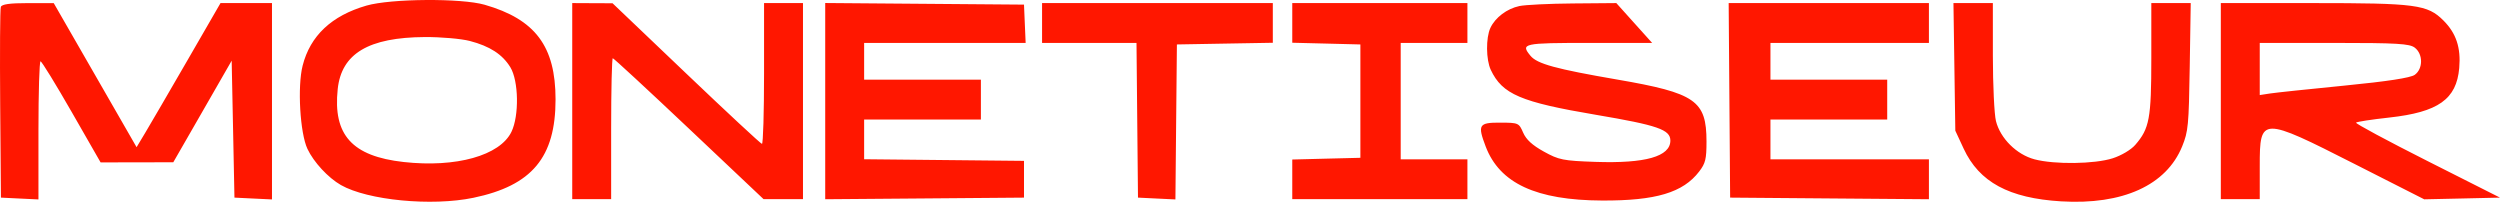 <svg width="150" height="13" viewBox="0 0 150 13" fill="none" xmlns="http://www.w3.org/2000/svg">
    <path fill-rule="evenodd" clip-rule="evenodd" d="M21.99 0.335C19.898 0.938 18.613 2.146 18.158 3.939C17.839 5.193 18 7.987 18.447 8.934C18.822 9.73 19.688 10.665 20.454 11.102C22.062 12.018 25.903 12.388 28.405 11.867C31.92 11.135 33.333 9.441 33.333 5.963C33.333 2.78 32.117 1.157 29.076 0.284C27.677 -0.117 23.455 -0.087 21.99 0.335ZM0.048 0.417C0.003 0.545 -0.013 3.171 0.011 6.253L0.055 11.857L1.181 11.912L2.307 11.966V7.822C2.307 5.543 2.364 3.678 2.432 3.679C2.501 3.679 3.34 5.044 4.297 6.712L6.036 9.744L8.217 9.74L10.397 9.736L12.149 6.689L13.9 3.641L13.984 7.749L14.067 11.857L15.193 11.912L16.319 11.966V6.076V0.185H14.775H13.231L11.239 3.632C10.143 5.527 9.01 7.473 8.721 7.955L8.195 8.831L5.71 4.51L3.225 0.189L1.677 0.187C0.584 0.186 0.105 0.254 0.048 0.417ZM34.334 6.067V11.949H35.502H36.669V7.722C36.669 5.396 36.713 3.494 36.767 3.494C36.821 3.494 38.879 5.396 41.34 7.722L45.814 11.949H46.996H48.179V6.067V0.185H47.011H45.843V4.413C45.843 6.738 45.787 8.637 45.718 8.633C45.649 8.629 43.604 6.729 41.173 4.41L36.753 0.196L35.543 0.191L34.334 0.185V6.067ZM49.513 6.067V11.954L55.476 11.906L61.44 11.857V10.755V9.652L56.644 9.603L51.848 9.554V8.362V7.17H55.351H58.854V5.975V4.781H55.351H51.848V3.678V2.575H56.694H61.539L61.489 1.426L61.44 0.277L55.476 0.229L49.513 0.181V6.067ZM62.524 1.38V2.575H65.357H68.19L68.234 7.216L68.279 11.857L69.402 11.912L70.525 11.966L70.569 7.316L70.614 2.667L73.491 2.616L76.369 2.566V1.376V0.185H69.446H62.524V1.38ZM77.536 1.374V2.564L79.58 2.615L81.623 2.667V6.067V9.468L79.58 9.519L77.536 9.571V10.76V11.949H82.791H88.045V10.755V9.56H86.043H84.042V6.067V2.575H86.043H88.045V1.38V0.185H82.791H77.536V1.374ZM91.162 0.363C90.416 0.522 89.714 1.052 89.424 1.674C89.147 2.268 89.159 3.582 89.447 4.192C90.138 5.655 91.237 6.125 95.764 6.89C99.456 7.514 100.222 7.779 100.222 8.433C100.222 9.39 98.727 9.816 95.727 9.713C93.786 9.646 93.535 9.596 92.63 9.095C91.935 8.71 91.569 8.374 91.388 7.956C91.136 7.374 91.108 7.362 90.005 7.358C88.728 7.353 88.646 7.487 89.138 8.784C89.978 10.999 92.169 12.016 96.135 12.032C99.353 12.045 100.985 11.556 101.952 10.289C102.33 9.795 102.39 9.545 102.39 8.489C102.388 6.036 101.738 5.584 97.044 4.775C93.35 4.139 92.226 3.831 91.828 3.346C91.223 2.609 91.379 2.575 95.338 2.575H99.128L98.053 1.38L96.979 0.185L94.388 0.207C92.964 0.218 91.512 0.289 91.162 0.363ZM103.764 6.021L103.808 11.857L109.771 11.906L115.735 11.954V10.757V9.56H110.981H106.227V8.365V7.17H109.73H113.233V5.975V4.781H109.73H106.227V3.678V2.575H110.981H115.735V1.38V0.185H109.727H103.72L103.764 6.021ZM117.263 4.013L117.319 7.841L117.821 8.922C118.752 10.925 120.542 11.893 123.665 12.081C127.367 12.304 129.981 11.116 130.931 8.78C131.295 7.885 131.328 7.53 131.384 3.999L131.444 0.185H130.261H129.079V3.5C129.079 7.108 128.967 7.715 128.116 8.693C127.861 8.987 127.283 9.33 126.763 9.497C125.671 9.846 123.278 9.878 122.073 9.56C120.997 9.275 120.019 8.305 119.757 7.262C119.656 6.857 119.573 5.101 119.572 3.356L119.571 0.185H118.389H117.207L117.263 4.013ZM133.249 6.067V11.949H134.417H135.585V9.947C135.585 6.996 135.673 6.994 141.28 9.841L145.455 11.959L147.727 11.909L150 11.857L145.638 9.656C143.239 8.445 141.315 7.412 141.363 7.358C141.411 7.305 142.306 7.168 143.353 7.053C146.297 6.729 147.39 5.956 147.554 4.081C147.66 2.858 147.372 1.994 146.604 1.228C145.646 0.275 144.971 0.185 138.746 0.185H133.249V6.067ZM28.185 2.457C29.387 2.769 30.148 3.262 30.622 4.037C31.12 4.851 31.155 6.942 30.688 7.908C29.999 9.334 27.362 10.072 24.215 9.72C21.126 9.375 19.971 8.096 20.263 5.344C20.488 3.213 22.114 2.243 25.493 2.223C26.456 2.218 27.668 2.323 28.185 2.457ZM144.888 2.861C145.39 3.248 145.388 4.129 144.884 4.49C144.632 4.67 143.251 4.882 140.672 5.136C138.562 5.343 136.554 5.556 136.21 5.608L135.585 5.704V4.14V2.575H140.051C143.824 2.575 144.575 2.619 144.888 2.861Z" fill="#FF1700"/>
</svg>
